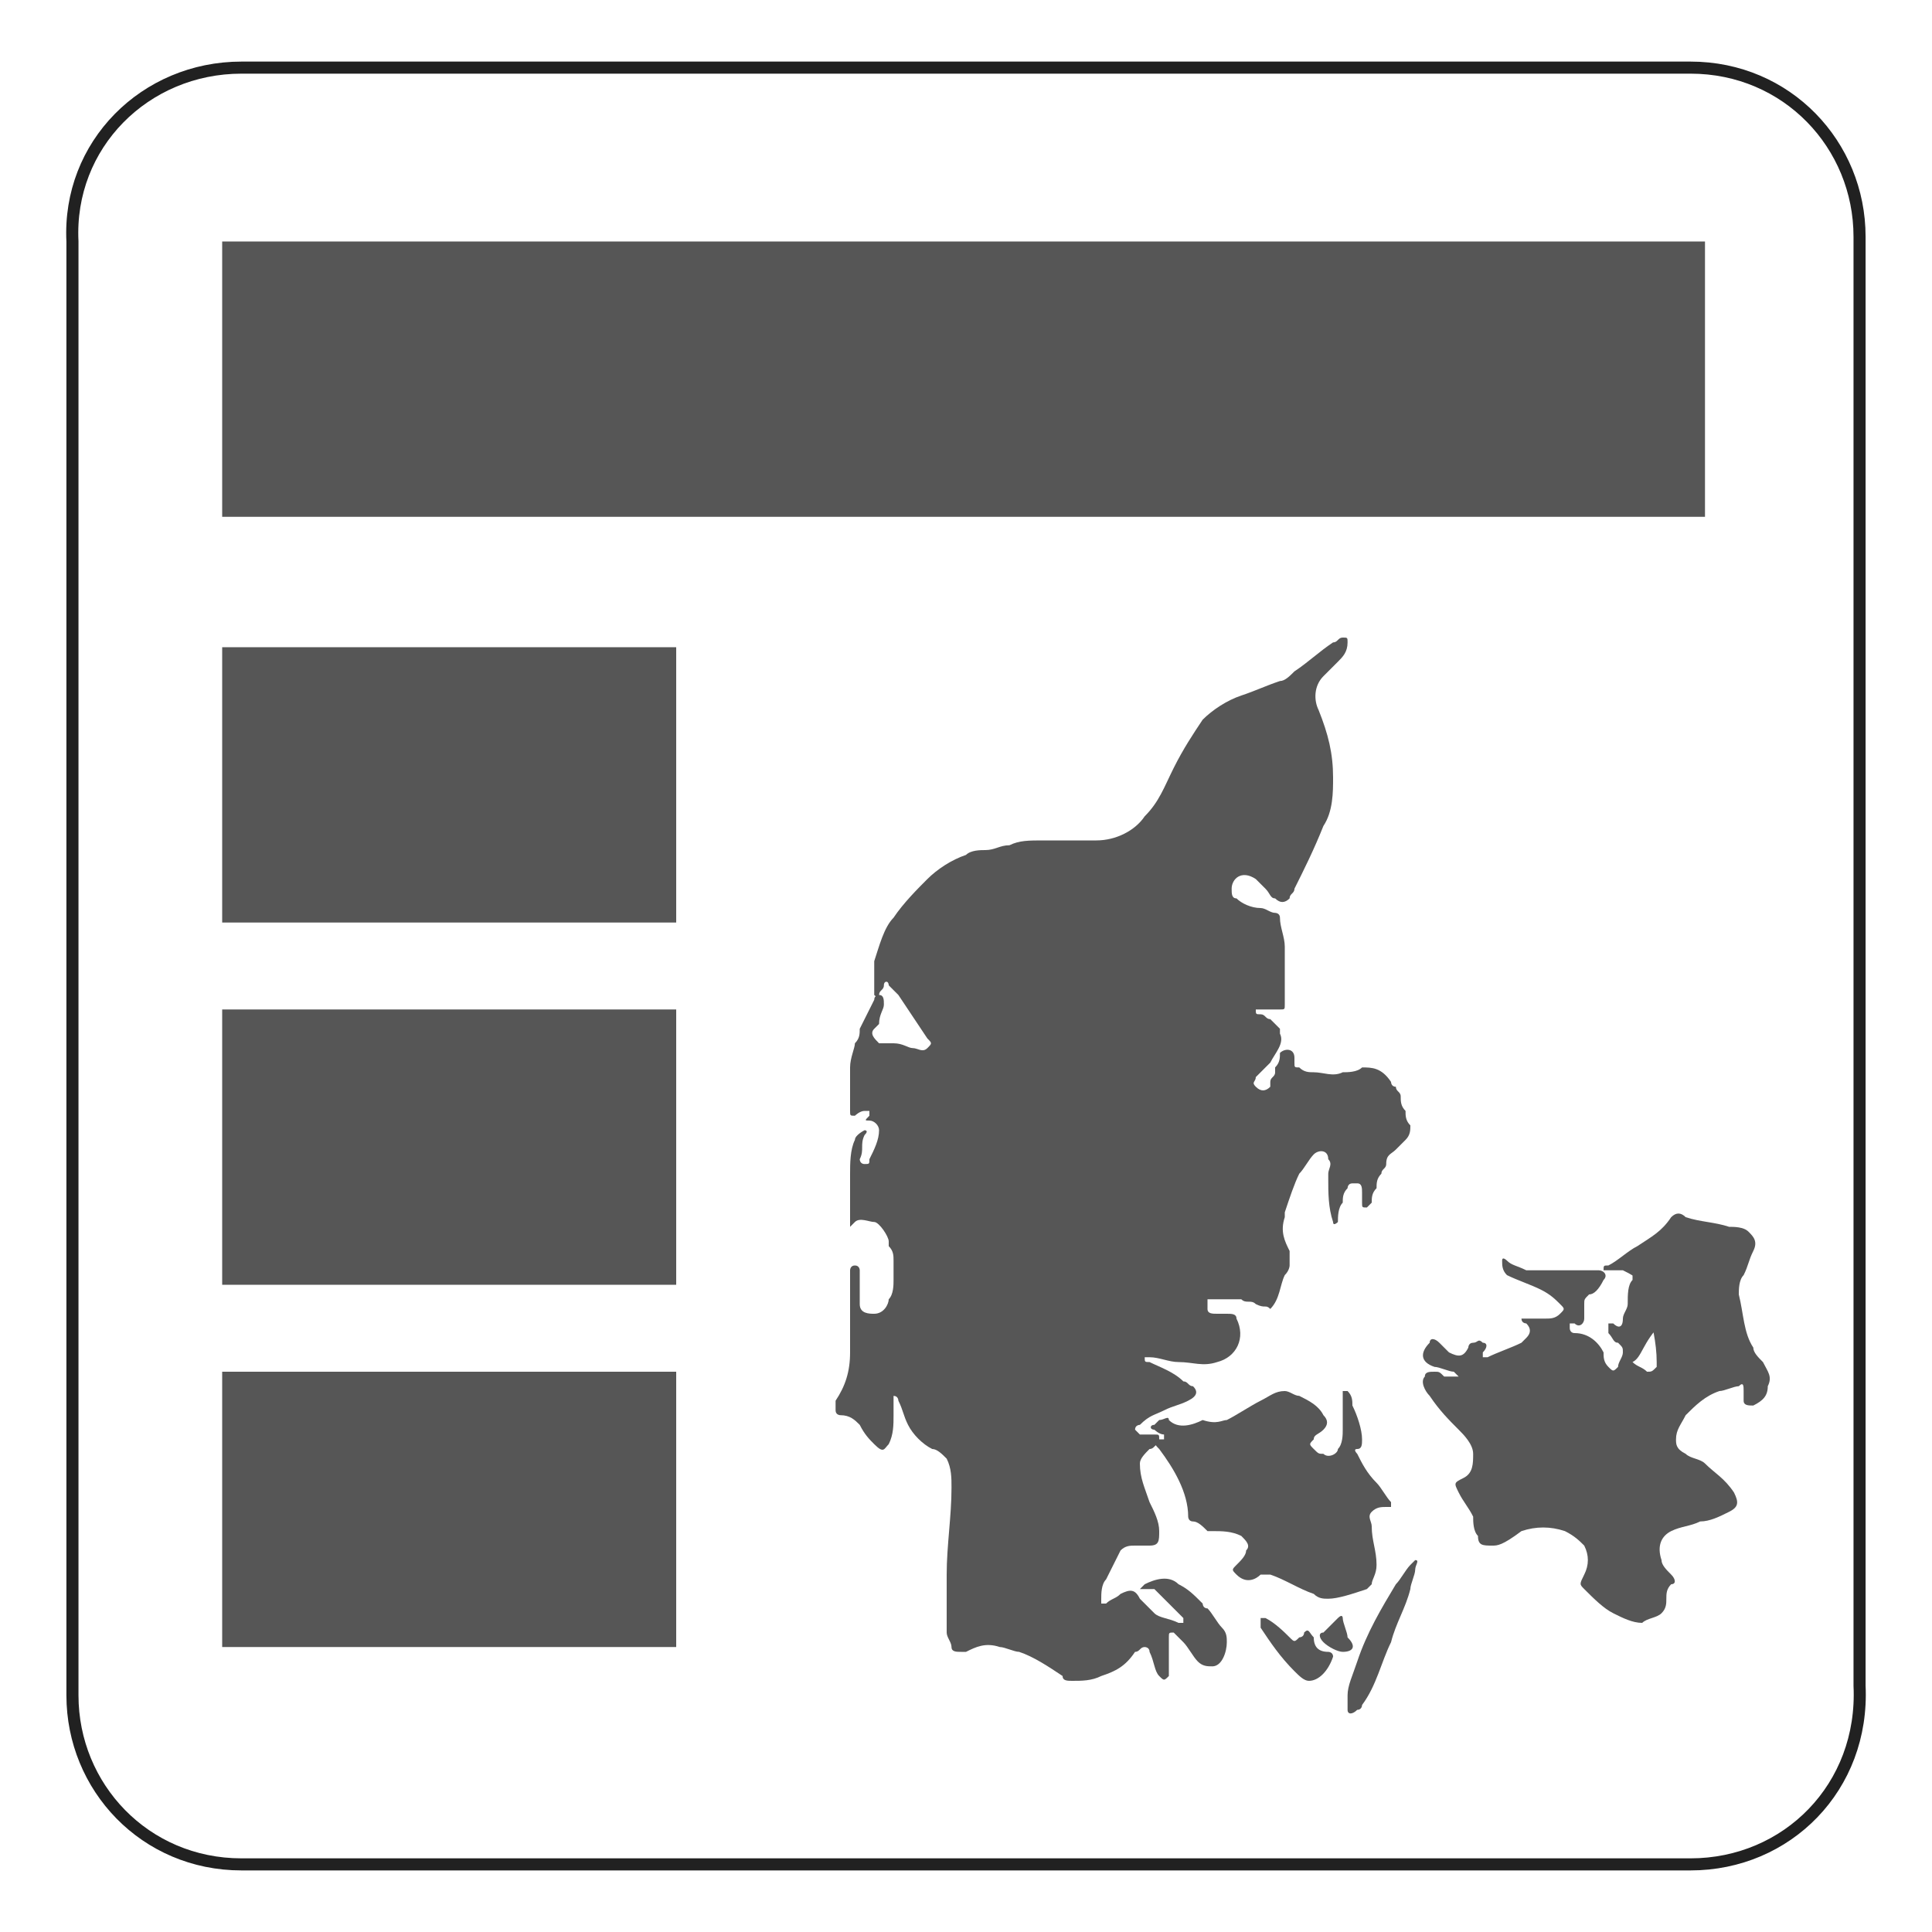 <?xml version="1.0" encoding="utf-8"?>
<!-- Generator: Adobe Illustrator 21.0.0, SVG Export Plug-In . SVG Version: 6.00 Build 0)  -->
<svg version="1.1" id="Lag_1" xmlns="http://www.w3.org/2000/svg" xmlns:xlink="http://www.w3.org/1999/xlink" x="0px" y="0px"
	 viewBox="0 0 40 40" style="enable-background:new 0 0 40 40;" xml:space="preserve">
<style type="text/css">
	.st0{fill:none;stroke:#212121;stroke-width:0.25;stroke-miterlimit:10;}
	.st1{fill:#565656;}
</style>
<path class="st0" d="M35,38.6H5c-2,0-3.5-1.6-3.5-3.5V5C1.4,3,3,1.4,5,1.4h30c2,0,3.5,1.6,3.5,3.5v30C38.6,37,37,38.6,35,38.6z"/>
<g>
	<path class="st1" d="M33.8,28.2C33.7,28.3,33.7,28.3,33.8,28.2c0.1,0.1,0.2,0.1,0.3,0.2c0.1,0,0.1,0,0.2-0.1c0,0,0-0.1,0-0.1
		c0-0.4-0.1-0.8-0.2-1.2c0-0.2-0.1-0.4-0.2-0.5c-0.1-0.1-0.1-0.1-0.3-0.2c-0.1,0-0.2,0-0.3,0c0,0-0.1,0-0.1,0c0-0.1,0-0.1,0.1-0.1
		c0.2-0.1,0.4-0.3,0.6-0.4c0.3-0.2,0.5-0.3,0.7-0.6c0.1-0.1,0.2-0.1,0.3,0c0.3,0.1,0.6,0.1,0.9,0.2c0.1,0,0.3,0,0.4,0.1
		c0.1,0.1,0.2,0.2,0.1,0.4c-0.1,0.2-0.1,0.3-0.2,0.5C36,26.5,36,26.7,36,26.8c0.1,0.4,0.1,0.8,0.3,1.1c0,0.1,0.1,0.2,0.2,0.3
		c0.1,0.2,0.2,0.3,0.1,0.5c0,0.2-0.1,0.3-0.3,0.4c-0.1,0-0.2,0-0.2-0.1c0-0.1,0-0.1,0-0.2c0-0.1,0-0.2-0.1-0.1
		c-0.1,0-0.3,0.1-0.4,0.1c-0.3,0.1-0.5,0.3-0.7,0.5c-0.1,0.2-0.2,0.3-0.2,0.5c0,0.1,0,0.2,0.2,0.3c0.1,0.1,0.3,0.1,0.4,0.2
		c0.2,0.2,0.4,0.3,0.6,0.6c0.1,0.2,0.1,0.3-0.1,0.4c-0.2,0.1-0.4,0.2-0.6,0.2c-0.2,0.1-0.4,0.1-0.6,0.2c-0.2,0.1-0.3,0.3-0.2,0.6
		c0,0.1,0.1,0.2,0.2,0.3c0.1,0.1,0.1,0.2,0,0.2c-0.1,0.1-0.1,0.2-0.1,0.3c0,0.1,0,0.2-0.1,0.3c-0.1,0.1-0.3,0.1-0.4,0.2
		c-0.2,0-0.4-0.1-0.6-0.2c-0.2-0.1-0.4-0.3-0.6-0.5c-0.1-0.1-0.1-0.1,0-0.3c0.1-0.2,0.1-0.4,0-0.6c-0.1-0.1-0.2-0.2-0.4-0.3
		c-0.3-0.1-0.6-0.1-0.9,0C31.1,32,31,32,30.9,32c-0.2,0-0.3,0-0.3-0.2c-0.1-0.1-0.1-0.3-0.1-0.4c-0.1-0.2-0.2-0.3-0.3-0.5
		c0,0,0,0,0,0c-0.1-0.2-0.1-0.2,0.1-0.3c0.2-0.1,0.2-0.3,0.2-0.5c0-0.2-0.2-0.4-0.3-0.5c-0.2-0.2-0.4-0.4-0.6-0.7
		c-0.1-0.1-0.2-0.3-0.1-0.4c0-0.1,0.1-0.1,0.2-0.1c0.1,0,0.1,0,0.2,0.1c0.1,0,0.1,0,0.2,0c0,0,0.1,0,0.1,0c0,0,0,0-0.1-0.1
		c-0.1,0-0.3-0.1-0.4-0.1c-0.3-0.1-0.3-0.3-0.1-0.5c0-0.1,0.1-0.1,0.2,0c0.1,0.1,0.1,0.1,0.2,0.2c0.2,0.1,0.3,0.1,0.4-0.1
		c0,0,0-0.1,0.1-0.1c0.1,0,0.1-0.1,0.2,0c0.1,0,0.1,0.1,0,0.2c0,0,0,0,0,0c0,0,0,0,0,0.1c0,0,0.1,0,0.1,0c0.2-0.1,0.5-0.2,0.7-0.3
		c0,0,0.1-0.1,0.1-0.1c0.1-0.1,0.1-0.2,0-0.3c0,0-0.1,0-0.1-0.1c0,0,0.1,0,0.1,0c0.1,0,0.3,0,0.4,0c0.1,0,0.2,0,0.3-0.1
		c0.1-0.1,0.1-0.1,0-0.2c-0.1-0.1-0.2-0.2-0.4-0.3c-0.2-0.1-0.5-0.2-0.7-0.3c-0.1-0.1-0.1-0.2-0.1-0.3c0-0.1,0.1,0,0.1,0
		c0.1,0.1,0.2,0.1,0.4,0.2c0.1,0,0.3,0,0.4,0c0.4,0,0.7,0,1.1,0c0.1,0,0.2,0.1,0.1,0.2c-0.1,0.2-0.2,0.3-0.3,0.3
		c-0.1,0.1-0.1,0.1-0.1,0.2c0,0.1,0,0.2,0,0.3c0,0.1-0.1,0.2-0.2,0.1c0,0-0.1,0-0.1,0c0,0,0,0.1,0,0.1c0,0,0,0.1,0.1,0.1
		c0.3,0,0.5,0.2,0.6,0.4c0,0.1,0,0.2,0.1,0.3c0.1,0.1,0.1,0.1,0.2,0c0-0.1,0.1-0.2,0.1-0.3c0-0.1,0-0.1-0.1-0.2
		c-0.1,0-0.1-0.1-0.2-0.2c0-0.1,0-0.1,0-0.2c0.1,0,0.1,0,0.1,0c0.1,0.1,0.2,0.1,0.2-0.1c0-0.1,0.1-0.2,0.1-0.3c0-0.2,0-0.4,0.1-0.5
		c0,0,0-0.1,0-0.1c0,0,0-0.1,0.1-0.1c0,0,0.1,0,0.1,0.1c0.1,0.1,0.1,0.3,0.2,0.4c0.1,0.2,0.2,0.4,0.2,0.6C34,27.8,34,28.1,33.8,28.2
		z"/>
	<path class="st1" d="M27.9,35.1c0-0.2,0.1-0.4,0.2-0.7c0.2-0.6,0.5-1.1,0.8-1.6c0.1-0.1,0.2-0.3,0.3-0.4c0,0,0.1-0.1,0.1-0.1
		c0.1,0,0,0.1,0,0.2c0,0.1-0.1,0.3-0.1,0.4c-0.1,0.4-0.3,0.7-0.4,1.1c-0.2,0.4-0.3,0.9-0.6,1.3c0,0,0,0.1-0.1,0.1
		c-0.1,0.1-0.2,0.1-0.2,0C27.9,35.3,27.9,35.3,27.9,35.1z"/>
	<path class="st1" d="M27.1,34.8c-0.1,0-0.2-0.1-0.3-0.2c-0.3-0.3-0.5-0.6-0.7-0.9c0,0,0,0,0-0.1c0,0,0-0.1,0-0.1c0,0,0.1,0,0.1,0
		c0.2,0.1,0.4,0.3,0.5,0.4c0.1,0.1,0.1,0.1,0.2,0c0,0,0.1,0,0.1-0.1c0.1-0.1,0.1,0,0.2,0.1c0,0.2,0.1,0.3,0.3,0.3c0,0,0.1,0,0.1,0.1
		C27.5,34.6,27.3,34.8,27.1,34.8z"/>
	<path class="st1" d="M27.8,34.2c-0.1,0-0.3-0.1-0.4-0.2c-0.1-0.1-0.1-0.2,0-0.2c0.1-0.1,0.2-0.2,0.3-0.3c0.1-0.1,0.1,0,0.1,0
		c0,0.1,0.1,0.3,0.1,0.4C28.1,34.1,28,34.2,27.8,34.2z"/>
	<path class="st1" d="M17.6,22.1c0-0.2,0.1-0.4,0.1-0.5c0.1-0.1,0.1-0.2,0.1-0.3c0.1-0.2,0.2-0.4,0.3-0.6c0-0.1,0.1-0.1,0.1-0.1
		c0.1,0,0.1,0.1,0.1,0.2c0,0.1-0.1,0.2-0.1,0.4c0,0-0.1,0.1-0.1,0.1c-0.1,0.1,0,0.2,0.1,0.3c0.1,0,0.2,0,0.3,0
		c0.2,0,0.3,0.1,0.4,0.1c0.1,0,0.2,0.1,0.3,0c0.1-0.1,0.1-0.1,0-0.2c-0.2-0.3-0.4-0.6-0.6-0.9c-0.1-0.1-0.1-0.1-0.2-0.2
		c0-0.1-0.1-0.1-0.1,0c0,0.1-0.1,0.1-0.1,0.2c0,0,0,0.1-0.1,0c0,0,0,0,0-0.1c0-0.2,0-0.4,0-0.6c0.1-0.3,0.2-0.7,0.4-0.9
		c0.2-0.3,0.5-0.6,0.7-0.8c0.2-0.2,0.5-0.4,0.8-0.5c0.1-0.1,0.3-0.1,0.4-0.1c0.2,0,0.3-0.1,0.5-0.1c0.2-0.1,0.4-0.1,0.7-0.1
		c0.4,0,0.7,0,1.1,0c0.4,0,0.8-0.2,1-0.5c0.3-0.3,0.4-0.6,0.6-1c0.2-0.4,0.4-0.7,0.6-1c0.2-0.2,0.5-0.4,0.8-0.5
		c0.3-0.1,0.5-0.2,0.8-0.3c0.1,0,0.2-0.1,0.3-0.2c0.3-0.2,0.5-0.4,0.8-0.6c0.1,0,0.1-0.1,0.2-0.1c0.1,0,0.1,0,0.1,0.1
		c0,0.2-0.1,0.3-0.2,0.4c-0.1,0.1-0.2,0.2-0.3,0.3c-0.2,0.2-0.2,0.5-0.1,0.7c0.2,0.5,0.3,0.9,0.3,1.4c0,0.3,0,0.7-0.2,1
		c-0.2,0.5-0.4,0.9-0.6,1.3c0,0.1-0.1,0.1-0.1,0.2c-0.1,0.1-0.2,0.1-0.3,0c-0.1,0-0.1-0.1-0.2-0.2c-0.1-0.1-0.1-0.1-0.2-0.2
		c-0.3-0.2-0.5,0-0.5,0.2c0,0.1,0,0.2,0.1,0.2c0.1,0.1,0.3,0.2,0.5,0.2c0.1,0,0.2,0.1,0.3,0.1c0,0,0.1,0,0.1,0.1
		c0,0.2,0.1,0.4,0.1,0.6c0,0.1,0,0.2,0,0.3c0,0,0,0.1,0,0.1l0,0c0,0.2,0,0.4,0,0.5c0,0.1,0,0.2,0,0.3c0,0.1,0,0.1-0.1,0.1
		c-0.1,0-0.3,0-0.4,0c0,0-0.1,0-0.1,0c0,0.1,0,0.1,0.1,0.1c0.1,0,0.1,0.1,0.2,0.1l0,0c0.1,0.1,0.1,0.1,0.2,0.2c0,0,0,0,0,0.1
		c0.1,0.2-0.1,0.4-0.2,0.6c0,0-0.1,0.1-0.1,0.1c0,0-0.1,0.1-0.1,0.1c0,0-0.1,0.1-0.1,0.1l0,0c0,0.1-0.1,0.1,0,0.2l0,0
		c0.1,0.1,0.2,0.1,0.3,0c0,0,0-0.1,0-0.1c0-0.1,0.1-0.1,0.1-0.2c0,0,0-0.1,0-0.1c0.1-0.1,0.1-0.2,0.1-0.3c0,0,0,0,0,0
		c0.1-0.1,0.3-0.1,0.3,0.1c0,0,0,0.1,0,0.1l0,0c0,0.1,0,0.1,0.1,0.1l0,0c0.1,0.1,0.2,0.1,0.3,0.1c0,0,0,0,0,0c0.2,0,0.4,0.1,0.6,0
		l0,0c0.1,0,0.3,0,0.4-0.1c0.2,0,0.4,0,0.6,0.3c0,0,0,0.1,0.1,0.1l0,0c0,0.1,0.1,0.1,0.1,0.2l0,0c0,0.1,0,0.2,0.1,0.3l0,0
		c0,0.1,0,0.2,0.1,0.3c0,0.1,0,0.2-0.1,0.3c0,0,0,0,0,0c0,0-0.1,0.1-0.1,0.1c0,0-0.1,0.1-0.1,0.1c-0.1,0.1-0.2,0.1-0.2,0.3l0,0
		c0,0.1-0.1,0.1-0.1,0.2l0,0c-0.1,0.1-0.1,0.2-0.1,0.3l0,0c-0.1,0.1-0.1,0.2-0.1,0.3l0,0c0,0-0.1,0.1-0.1,0.1l0,0
		c-0.1,0-0.1,0-0.1-0.1c0-0.1,0-0.1,0-0.2c0-0.1,0-0.2-0.1-0.2c-0.1,0-0.1,0-0.1,0c-0.1,0-0.1,0.1-0.1,0.1l0,0
		c-0.1,0.1-0.1,0.2-0.1,0.3l0,0c-0.1,0.1-0.1,0.3-0.1,0.4c0,0,0,0,0,0c0,0-0.1,0.1-0.1,0c0,0,0,0,0,0c-0.1-0.3-0.1-0.6-0.1-0.9
		c0-0.1,0-0.1,0-0.1l0,0c0-0.1,0.1-0.2,0-0.3l0,0c0-0.2-0.2-0.2-0.3-0.1l0,0c-0.1,0.1-0.2,0.3-0.3,0.4c-0.1,0.2-0.2,0.5-0.3,0.8
		c0,0,0,0.1,0,0.1l0,0c-0.1,0.3,0,0.5,0.1,0.7l0,0c0,0.1,0,0.2,0,0.3l0,0c0,0,0,0.1-0.1,0.2c-0.1,0.2-0.1,0.5-0.3,0.7
		C26.2,27,26.2,27.1,26,27c-0.1-0.1-0.2,0-0.3-0.1c-0.1,0-0.1,0-0.2,0c-0.1,0-0.2,0-0.3,0c-0.1,0-0.1,0-0.2,0C25,27,25,27,25,27.1
		c0,0.1,0.1,0.1,0.2,0.1c0.1,0,0.1,0,0.2,0c0.1,0,0.2,0,0.2,0.1c0.2,0.4,0,0.8-0.4,0.9c-0.3,0.1-0.5,0-0.8,0c-0.2,0-0.4-0.1-0.6-0.1
		c0,0-0.1,0-0.1,0c0,0.1,0,0.1,0.1,0.1c0.2,0.1,0.5,0.2,0.7,0.4c0.1,0,0.1,0.1,0.2,0.1c0.1,0.1,0.1,0.2-0.1,0.3
		c-0.2,0.1-0.3,0.1-0.5,0.2c-0.2,0.1-0.3,0.1-0.5,0.3c0,0-0.1,0-0.1,0.1c0,0,0.1,0.1,0.1,0.1c0.1,0,0.2,0,0.3,0c0.1,0,0.1,0,0.1,0.1
		c0,0,0,0.1,0,0.1c-0.1,0-0.1,0.1-0.2,0.1c-0.1,0.1-0.2,0.2-0.2,0.3c0,0.3,0.1,0.5,0.2,0.8c0.1,0.2,0.2,0.4,0.2,0.6
		c0,0.2,0,0.3-0.2,0.3c-0.1,0-0.2,0-0.3,0c-0.1,0-0.2,0-0.3,0.1c-0.1,0.2-0.2,0.4-0.3,0.6c-0.1,0.1-0.1,0.3-0.1,0.4c0,0,0,0.1,0,0.1
		c0.1,0,0.1,0,0.1,0c0.1-0.1,0.2-0.1,0.3-0.2c0.2-0.1,0.3-0.1,0.4,0.1c0.1,0.1,0.2,0.2,0.3,0.3c0.1,0.1,0.3,0.1,0.5,0.2
		c0,0,0.1,0,0.1,0c0,0,0-0.1,0-0.1c-0.2-0.2-0.4-0.4-0.6-0.6c-0.1,0-0.1,0-0.2,0c0,0-0.1,0-0.1,0c0,0,0,0,0.1-0.1
		c0.2-0.1,0.5-0.2,0.7,0c0.2,0.1,0.3,0.2,0.5,0.4c0,0,0,0.1,0.1,0.1c0.1,0.1,0.2,0.3,0.3,0.4c0.1,0.1,0.1,0.2,0.1,0.3
		c0,0.2-0.1,0.5-0.3,0.5c-0.1,0-0.2,0-0.3-0.1c-0.1-0.1-0.2-0.3-0.3-0.4c-0.1-0.1-0.1-0.1-0.2-0.2c-0.1,0-0.1,0-0.1,0.1
		c0,0.2,0,0.3,0,0.5c0,0.1,0,0.2,0,0.3c-0.1,0.1-0.1,0.1-0.2,0c-0.1-0.1-0.1-0.3-0.2-0.5c0,0,0,0,0,0c0-0.1-0.1-0.1-0.1-0.1
		c-0.1,0-0.1,0.1-0.2,0.1c-0.2,0.3-0.4,0.4-0.7,0.5c-0.2,0.1-0.4,0.1-0.6,0.1c-0.1,0-0.2,0-0.2-0.1c-0.3-0.2-0.6-0.4-0.9-0.5
		c-0.1,0-0.3-0.1-0.4-0.1c-0.3-0.1-0.5,0-0.7,0.1c0,0-0.1,0-0.1,0c-0.1,0-0.2,0-0.2-0.1c0-0.1-0.1-0.2-0.1-0.3c0-0.4,0-0.8,0-1.2
		c0-0.6,0.1-1.2,0.1-1.8c0-0.2,0-0.4-0.1-0.6c-0.1-0.1-0.2-0.2-0.3-0.2c-0.2-0.1-0.4-0.3-0.5-0.5c-0.1-0.2-0.1-0.3-0.2-0.5
		c0,0,0-0.1-0.1-0.1c0,0,0,0.1,0,0.1c0,0.1,0,0.2,0,0.3c0,0.2,0,0.4-0.1,0.6c-0.1,0.1-0.1,0.2-0.3,0c-0.1-0.1-0.2-0.2-0.3-0.4
		c-0.1-0.1-0.2-0.2-0.4-0.2c0,0-0.1,0-0.1-0.1c0-0.1,0-0.1,0-0.2c0.2-0.3,0.3-0.6,0.3-1c0-0.4,0-0.9,0-1.3c0-0.2,0-0.3,0-0.4
		c0,0,0-0.1,0.1-0.1c0.1,0,0.1,0.1,0.1,0.1c0,0.2,0,0.4,0,0.7c0,0.2,0.2,0.2,0.3,0.2c0.2,0,0.3-0.2,0.3-0.3c0.1-0.1,0.1-0.3,0.1-0.4
		c0-0.1,0-0.3,0-0.4c0-0.1,0-0.2-0.1-0.3c0,0,0-0.1,0-0.1c0-0.1-0.2-0.4-0.3-0.4c-0.1,0-0.3-0.1-0.4,0c0,0-0.1,0.1-0.1,0.1
		c0-0.1,0-0.3,0-0.4c0-0.2,0-0.5,0-0.7c0-0.2,0-0.5,0.1-0.7c0-0.1,0.2-0.2,0.2-0.2c0,0,0.1,0,0,0.1c-0.1,0.2,0,0.3-0.1,0.5
		c0,0,0,0.1,0.1,0.1c0.1,0,0.1,0,0.1-0.1c0.1-0.2,0.2-0.4,0.2-0.6c0-0.1-0.1-0.2-0.2-0.2c-0.1,0-0.1,0,0-0.1c0,0,0-0.1,0-0.1
		c0,0-0.1,0-0.1,0c-0.1,0-0.2,0.1-0.2,0.1c-0.1,0-0.1,0-0.1-0.1C17.6,22.4,17.6,22.3,17.6,22.1z"/>
	<path class="st1" d="M25.4,29.4c0.2-0.1,0.5-0.3,0.7-0.4c0.2-0.1,0.3-0.2,0.5-0.2c0.1,0,0.2,0.1,0.3,0.1c0.2,0.1,0.4,0.2,0.5,0.4
		c0.1,0.1,0.1,0.2,0,0.3c-0.1,0.1-0.2,0.1-0.2,0.2c-0.1,0.1-0.1,0.1,0,0.2c0.1,0.1,0.1,0.1,0.2,0.1c0.1,0.1,0.3,0,0.3-0.1
		c0.1-0.1,0.1-0.3,0.1-0.4c0-0.2,0-0.5,0-0.7c0,0,0-0.1,0-0.1c0,0,0.1,0,0.1,0c0.1,0.1,0.1,0.2,0.1,0.3c0.1,0.2,0.2,0.5,0.2,0.7
		c0,0.1,0,0.2-0.1,0.2c-0.1,0,0,0.1,0,0.1c0.1,0.2,0.2,0.4,0.4,0.6c0.1,0.1,0.2,0.3,0.3,0.4c0,0,0,0,0,0.1c0,0,0,0-0.1,0
		c-0.1,0-0.2,0-0.3,0.1c-0.1,0.1,0,0.2,0,0.3c0,0.3,0.1,0.5,0.1,0.8c0,0.2-0.1,0.3-0.1,0.4c0,0-0.1,0.1-0.1,0.1
		c-0.3,0.1-0.6,0.2-0.8,0.2c-0.1,0-0.2,0-0.3-0.1c-0.3-0.1-0.6-0.3-0.9-0.4c-0.1,0-0.1,0-0.2,0c-0.1,0.1-0.3,0.2-0.5,0
		c-0.1-0.1-0.1-0.1,0-0.2c0.1-0.1,0.2-0.2,0.2-0.3c0.1-0.1,0-0.2-0.1-0.3c-0.2-0.1-0.4-0.1-0.6-0.1c0,0,0,0-0.1,0
		c-0.1-0.1-0.2-0.2-0.3-0.2c-0.1,0-0.1-0.1-0.1-0.1c0-0.5-0.3-1-0.6-1.4c-0.1-0.1-0.1-0.1,0-0.2c0,0,0.1,0,0.1,0c0,0,0-0.1,0-0.1
		c-0.1,0-0.2-0.1-0.2-0.1c-0.1,0-0.1-0.1,0-0.1c0,0,0.1-0.1,0.1-0.1c0.1,0,0.2-0.1,0.2,0c0.2,0.2,0.5,0.1,0.7,0
		C25.2,29.5,25.3,29.4,25.4,29.4z"/>
</g>
<rect x="4.6" y="13.4" class="st1" width="9.4" height="5.7"/>
<rect x="4.6" y="20.9" class="st1" width="9.4" height="5.7"/>
<rect x="4.6" y="5" class="st1" width="30.7" height="5.7"/>
<rect x="4.6" y="28.4" class="st1" width="9.4" height="5.7"/>
</svg>
